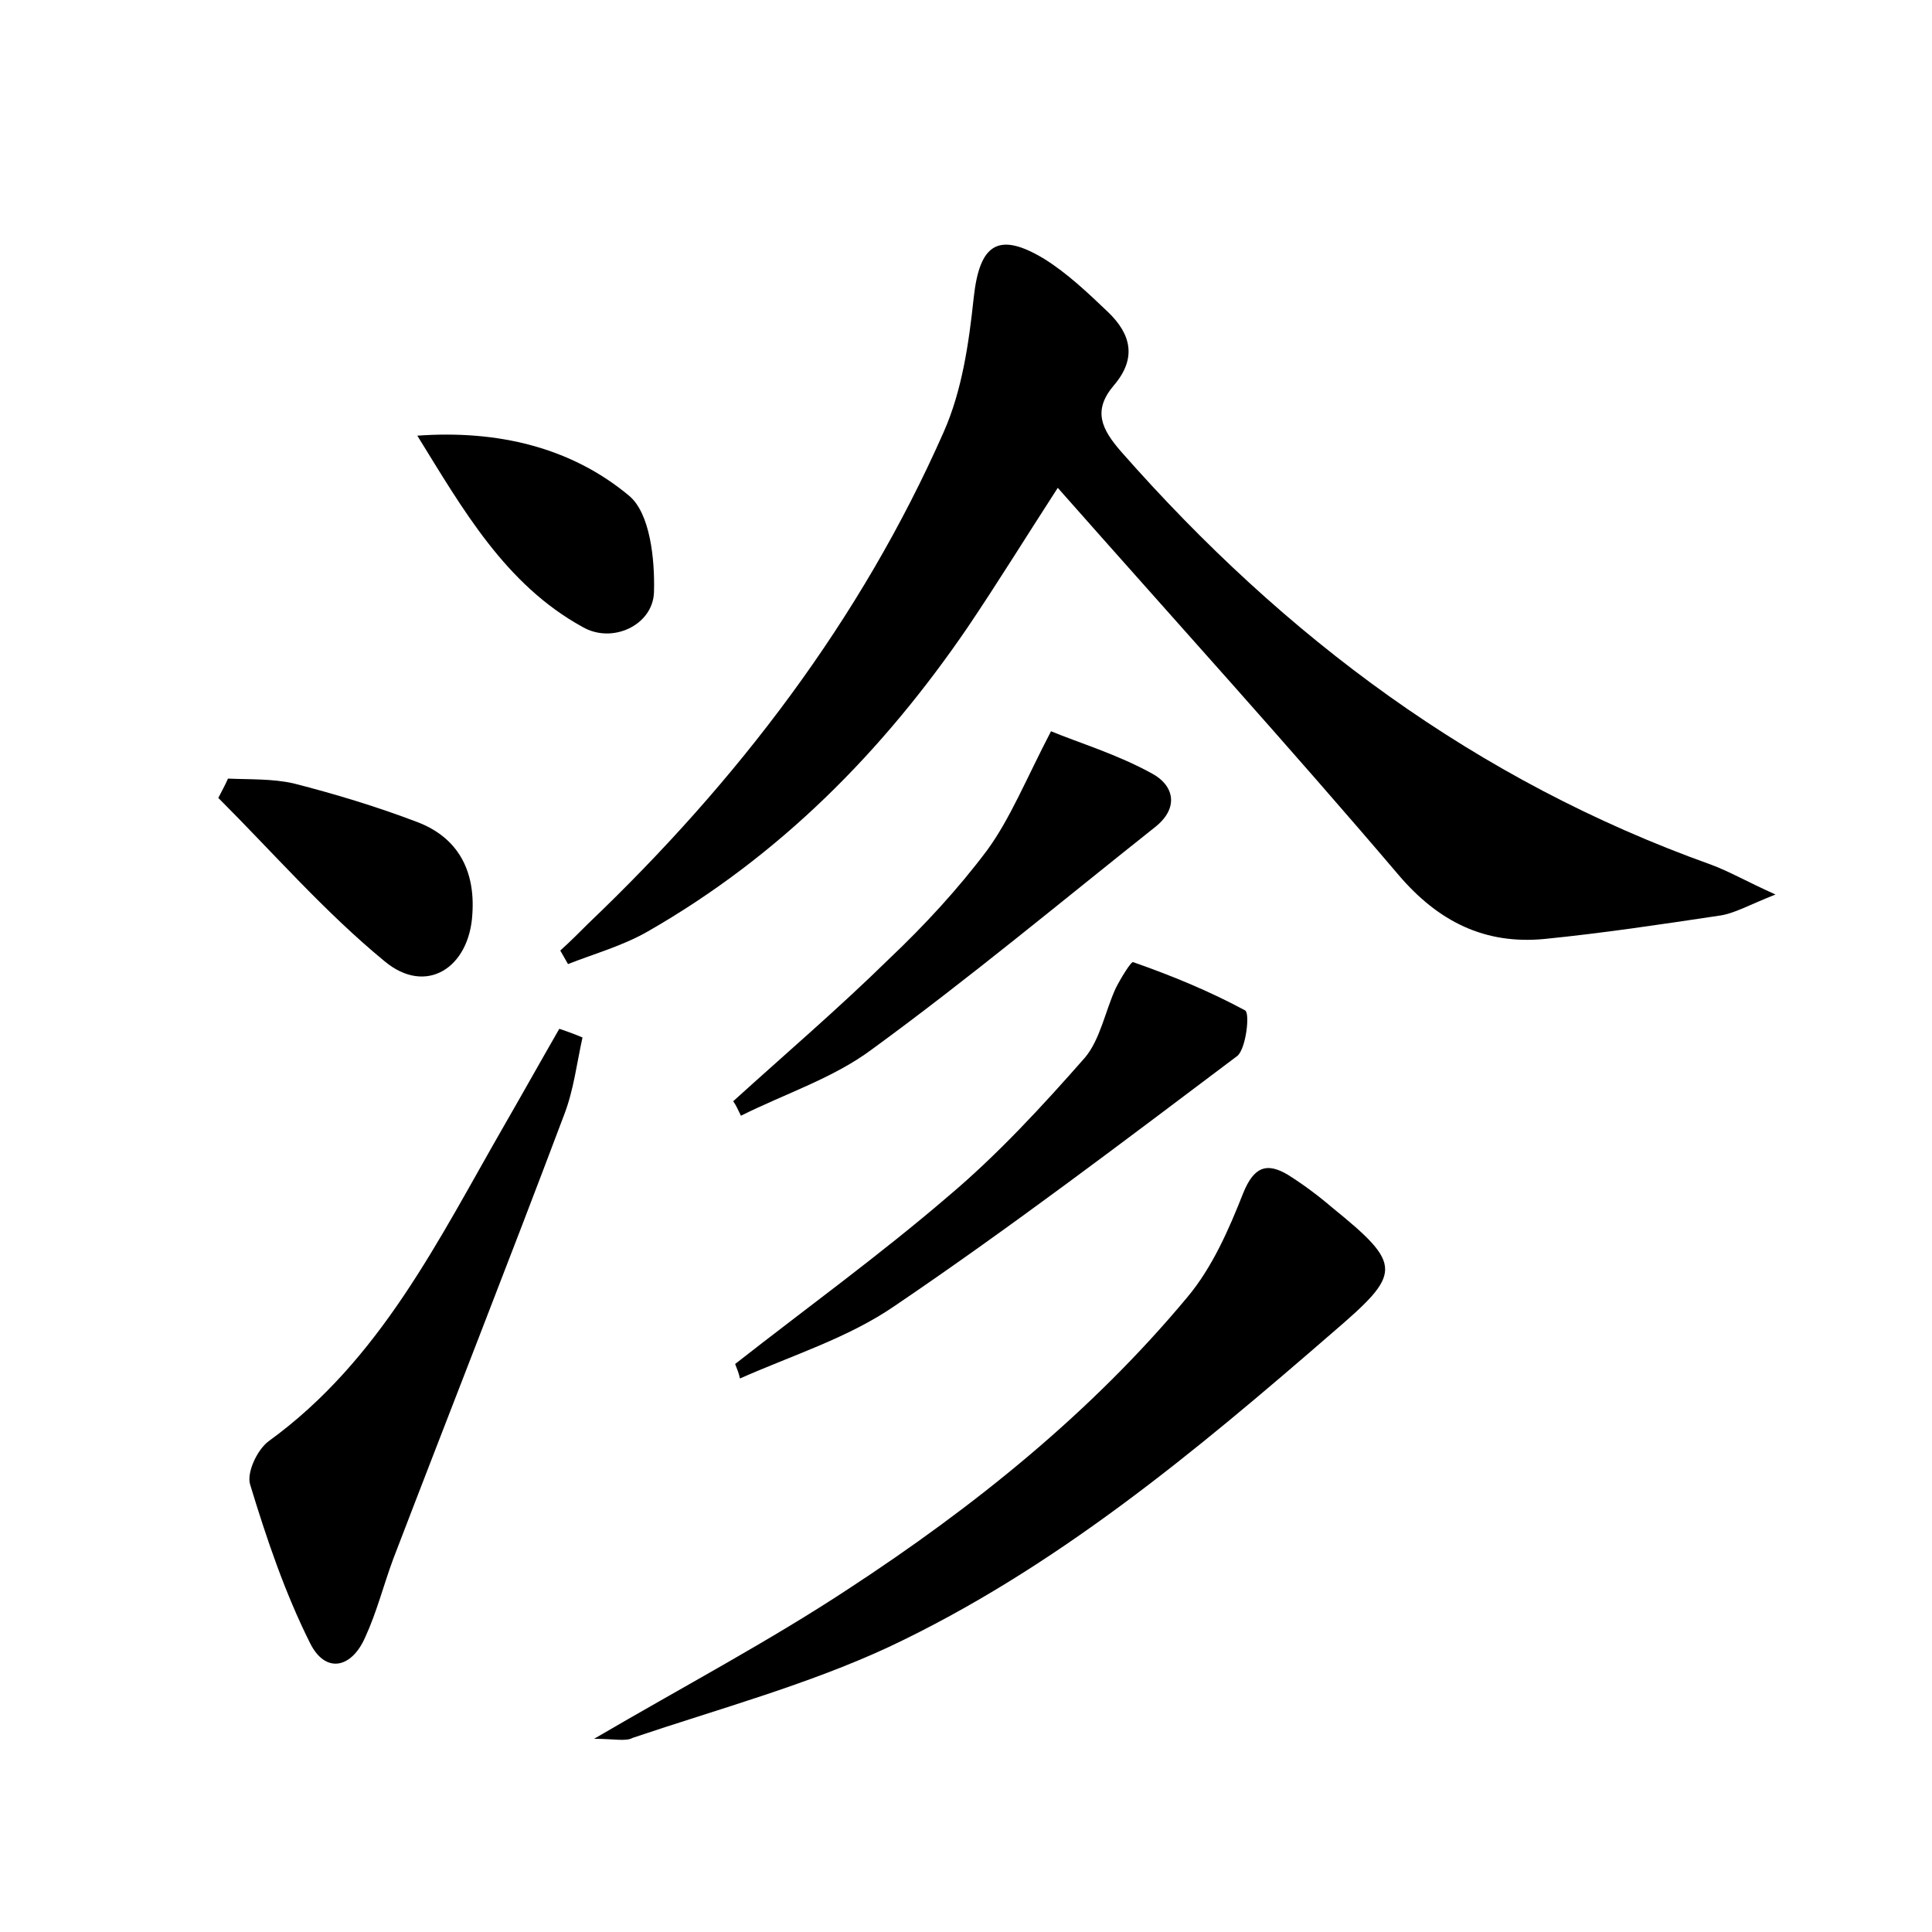 <?xml version="1.0" encoding="utf-8"?>
<!-- Generator: Adobe Illustrator 22.0.0, SVG Export Plug-In . SVG Version: 6.00 Build 0)  -->
<svg version="1.1" id="图层_1" xmlns="http://www.w3.org/2000/svg" xmlns:xlink="http://www.w3.org/1999/xlink" x="0px" y="0px"
	 viewBox="0 0 200 200" style="enable-background:new 0 0 200 200;" xml:space="preserve">
<style type="text/css">
	.st1{fill:#010000;}
	.st4{fill:#fbfafc;}
</style>
<g>
	
	<path d="M109.5,50.5c-3.3,5.1-6.2,9.8-9.3,14.4c-8.8,12.9-19.5,23.7-33.1,31.5c-2.6,1.5-5.5,2.3-8.3,3.4c-0.3-0.5-0.5-0.9-0.8-1.4
		c1-0.9,2-1.9,2.9-2.8c15.4-14.7,28.2-31.4,36.8-50.9c1.9-4.3,2.6-9.2,3.1-13.9c0.6-5.5,2.5-6.9,7.3-4c2.4,1.5,4.5,3.5,6.6,5.5
		c2.4,2.3,3,4.8,0.6,7.6c-2.2,2.6-1.3,4.5,0.8,6.9c16.9,19.2,36.7,34,61,42.7c1.9,0.7,3.6,1.7,6.7,3.1c-2.8,1.1-4.3,2-5.9,2.2
		c-6,0.9-12,1.8-18,2.4c-6.2,0.6-11-1.8-15.1-6.6C133.4,77.2,121.6,64.2,109.5,50.5z"/>
	<path d="M61.5,180c9.4-5.5,18.1-10.1,26.3-15.5c13-8.5,25.1-18.2,35.1-30.2c2.6-3.1,4.3-7,5.8-10.8c1.1-2.7,2.4-3.2,4.6-1.9
		c1.6,1,3.2,2.2,4.6,3.4c7.4,6,7.2,6.8,0.1,12.9c-14.3,12.4-28.8,24.5-46,32.6c-8.4,3.9-17.6,6.4-26.5,9.4
		C64.8,180.3,63.6,180,61.5,180z"/>
	<path d="M60.3,107.4c-0.6,2.7-0.9,5.4-1.9,8c-5.8,15.4-11.8,30.6-17.7,46c-1,2.7-1.7,5.5-2.9,8.1c-1.4,3.2-4.1,3.8-5.7,0.6
		c-2.6-5.2-4.5-10.8-6.2-16.4c-0.4-1.2,0.7-3.6,1.9-4.5c11.6-8.4,17.6-20.9,24.4-32.7c1.9-3.3,3.8-6.7,5.7-10
		C58.8,106.8,59.6,107.1,60.3,107.4z"/>
	<path d="M76.1,141.2c7.4-5.8,15-11.3,22.1-17.4c5.1-4.3,9.7-9.3,14.1-14.3c1.6-1.9,2.1-4.8,3.2-7.2c0.5-1,1.6-2.8,1.8-2.7
		c4,1.4,7.9,3,11.6,5c0.5,0.3,0.1,3.9-0.8,4.7c-11.7,8.8-23.4,17.7-35.5,25.9c-4.8,3.3-10.6,5.1-16,7.5
		C76.5,142.2,76.3,141.7,76.1,141.2z"/>
	<path d="M75.9,114c5.4-4.9,10.9-9.6,16.1-14.7c3.7-3.5,7.2-7.3,10.2-11.3c2.4-3.3,4-7.3,6.6-12.3c2.9,1.2,6.9,2.4,10.5,4.4
		c2.2,1.2,2.8,3.5,0.3,5.5c-9.7,7.7-19.3,15.7-29.3,23c-4,3-9,4.6-13.6,6.9C76.4,114.9,76.2,114.4,75.9,114z"/>
	<path d="M43.2,45.1c8.3-0.6,15.9,1.2,21.9,6.2c2.2,1.8,2.7,6.6,2.6,10c-0.1,3.4-4.3,5.4-7.4,3.6C52.3,60.5,47.9,52.7,43.2,45.1z"/>
	<path d="M23.6,80.6c2.3,0.1,4.6,0,6.8,0.5c4.3,1.1,8.6,2.4,12.8,4c4.2,1.6,6,5,5.7,9.5c-0.3,5.6-4.8,8.5-9.1,4.9
		c-6.2-5.1-11.5-11.2-17.2-16.9C22.9,82,23.3,81.3,23.6,80.6z"/>
</g>
</svg>
